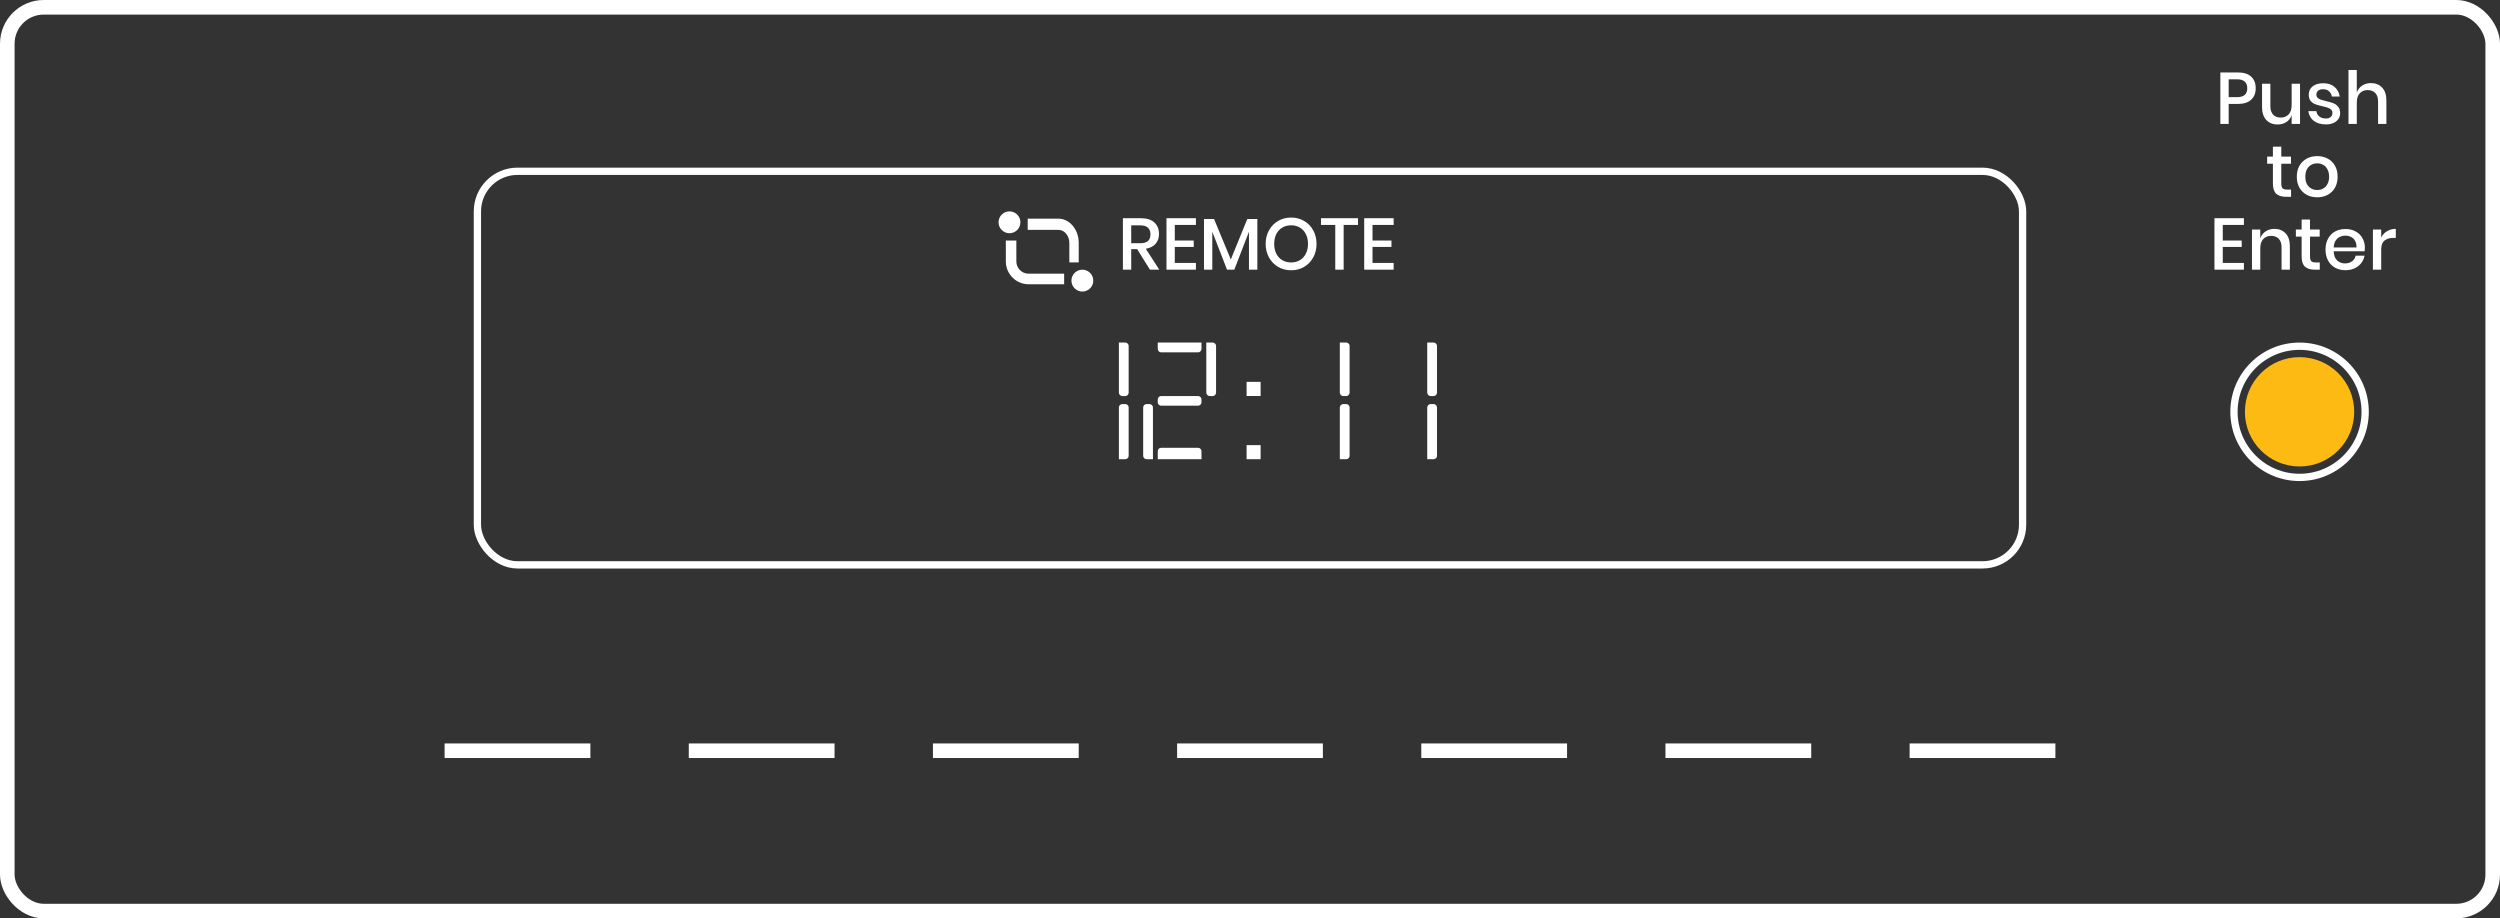 <svg width="343" height="126" viewBox="0 0 343 126" fill="none" xmlns="http://www.w3.org/2000/svg">
    <rect x="0" y="0" width="343" height="126" fill="#333333" stroke="none"/>
    <rect x="1" y="1" width="341" height="124" rx="5" stroke="white" stroke-width="2"/>
    <rect x="0.5" y="-0.5" width="19" height="1" transform="matrix(1 0 0 -1 61 103)" stroke="white"/>
    <rect x="0.5" y="-0.5" width="19" height="1" transform="matrix(1 0 0 -1 262 103)" stroke="white"/>
    <rect x="0.5" y="-0.5" width="19" height="1" transform="matrix(1 0 0 -1 94.5 103)" stroke="white"/>
    <rect x="0.5" y="-0.5" width="19" height="1" transform="matrix(1 0 0 -1 128 103)" stroke="white"/>
    <rect x="0.5" y="-0.5" width="19" height="1" transform="matrix(1 0 0 -1 161.5 103)" stroke="white"/>
    <rect x="0.5" y="-0.5" width="19" height="1" transform="matrix(1 0 0 -1 195 103)" stroke="white"/>
    <rect x="0.5" y="-0.5" width="19" height="1" transform="matrix(1 0 0 -1 228.5 103)" stroke="white"/>
    <rect x="65.5" y="23.5" width="212" height="54" rx="5.5" stroke="white"/>
    <path d="M145.211 30C146.703 30 147.922 31.4 147.996 33.16L148 33.332V36H146.713V33.332C146.713 32.384 146.098 31.608 145.318 31.542L145.211 31.538H141V30H145.211Z" fill="white"/>
    <path d="M141.126 39C139.453 39 138.088 37.681 138.004 36.023L138 35.861V33H139.443V35.861C139.443 36.754 140.132 37.485 141.005 37.547L141.126 37.551H146V39H141.126Z" fill="white"/>
    <path fill-rule="evenodd" clip-rule="evenodd" d="M138.5 29C137.672 29 137 29.672 137 30.5C137 31.328 137.672 32 138.5 32C139.328 32 140 31.328 140 30.5C140 29.672 139.328 29 138.5 29Z" fill="white"/>
    <path fill-rule="evenodd" clip-rule="evenodd" d="M148.5 37C147.672 37 147 37.672 147 38.5C147 39.328 147.672 40 148.5 40C149.328 40 150 39.328 150 38.5C150 37.672 149.328 37 148.5 37Z" fill="white"/>
    <circle cx="315.5" cy="56.5" r="9" stroke="white"/>
    <circle cx="315.5" cy="56.5" r="7.5" fill="#FDBA12"/>
    <path d="M305.774 14.26V17H304.634V9.94H307.034C307.848 9.94 308.458 10.133 308.864 10.52C309.278 10.907 309.484 11.437 309.484 12.11C309.484 12.777 309.274 13.303 308.854 13.69C308.434 14.07 307.828 14.26 307.034 14.26H305.774ZM306.914 13.33C307.854 13.33 308.324 12.923 308.324 12.11C308.324 11.71 308.211 11.407 307.984 11.2C307.764 10.987 307.408 10.88 306.914 10.88H305.774V13.33H306.914ZM315.564 11.49V17H314.414V15.8C314.274 16.207 314.031 16.523 313.684 16.75C313.337 16.97 312.934 17.08 312.474 17.08C311.834 17.08 311.321 16.873 310.934 16.46C310.547 16.047 310.354 15.457 310.354 14.69V11.49H311.494V14.57C311.494 15.07 311.621 15.457 311.874 15.73C312.127 15.997 312.474 16.13 312.914 16.13C313.367 16.13 313.731 15.983 314.004 15.69C314.277 15.397 314.414 14.97 314.414 14.41V11.49H315.564ZM318.739 11.42C319.386 11.42 319.903 11.587 320.289 11.92C320.683 12.247 320.923 12.687 321.009 13.24H319.929C319.883 12.94 319.753 12.7 319.539 12.52C319.333 12.333 319.056 12.24 318.709 12.24C318.423 12.24 318.199 12.31 318.039 12.45C317.886 12.583 317.809 12.767 317.809 13C317.809 13.173 317.866 13.313 317.979 13.42C318.093 13.527 318.233 13.61 318.399 13.67C318.573 13.73 318.816 13.797 319.129 13.87C319.543 13.963 319.876 14.06 320.129 14.16C320.389 14.26 320.609 14.42 320.789 14.64C320.976 14.853 321.069 15.147 321.069 15.52C321.069 15.98 320.893 16.353 320.539 16.64C320.193 16.927 319.723 17.07 319.129 17.07C318.443 17.07 317.886 16.91 317.459 16.59C317.039 16.27 316.786 15.823 316.699 15.25H317.809C317.843 15.55 317.976 15.793 318.209 15.98C318.443 16.167 318.749 16.26 319.129 16.26C319.403 16.26 319.616 16.19 319.769 16.05C319.929 15.903 320.009 15.72 320.009 15.5C320.009 15.307 319.949 15.153 319.829 15.04C319.709 14.927 319.559 14.84 319.379 14.78C319.199 14.713 318.953 14.647 318.639 14.58C318.239 14.487 317.913 14.393 317.659 14.3C317.413 14.207 317.199 14.057 317.019 13.85C316.846 13.637 316.759 13.35 316.759 12.99C316.759 12.523 316.933 12.147 317.279 11.86C317.633 11.567 318.119 11.42 318.739 11.42ZM325.292 11.4C325.932 11.4 326.446 11.607 326.832 12.02C327.219 12.433 327.412 13.023 327.412 13.79V17H326.272V13.91C326.272 13.417 326.146 13.037 325.892 12.77C325.639 12.497 325.292 12.36 324.852 12.36C324.399 12.36 324.036 12.507 323.762 12.8C323.489 13.087 323.352 13.51 323.352 14.07V17H322.212V9.6H323.352V12.7C323.499 12.287 323.746 11.967 324.092 11.74C324.439 11.513 324.839 11.4 325.292 11.4ZM314.333 26.01V27H313.633C313.046 27 312.6 26.86 312.293 26.58C311.993 26.293 311.843 25.82 311.843 25.16V22.46H311.053V21.49H311.843V20.12H312.993V21.49H314.323V22.46H312.993V25.18C312.993 25.493 313.05 25.71 313.163 25.83C313.283 25.95 313.49 26.01 313.783 26.01H314.333ZM317.921 21.42C318.454 21.42 318.934 21.533 319.361 21.76C319.788 21.987 320.121 22.313 320.361 22.74C320.601 23.167 320.721 23.667 320.721 24.24C320.721 24.82 320.601 25.323 320.361 25.75C320.121 26.177 319.788 26.503 319.361 26.73C318.934 26.957 318.454 27.07 317.921 27.07C317.388 27.07 316.908 26.957 316.481 26.73C316.061 26.503 315.728 26.177 315.481 25.75C315.241 25.317 315.121 24.813 315.121 24.24C315.121 23.667 315.241 23.167 315.481 22.74C315.728 22.313 316.061 21.987 316.481 21.76C316.908 21.533 317.388 21.42 317.921 21.42ZM317.921 22.41C317.628 22.41 317.358 22.477 317.111 22.61C316.864 22.743 316.664 22.95 316.511 23.23C316.364 23.503 316.291 23.84 316.291 24.24C316.291 24.647 316.364 24.987 316.511 25.26C316.664 25.533 316.864 25.737 317.111 25.87C317.358 26.003 317.628 26.07 317.921 26.07C318.214 26.07 318.484 26.003 318.731 25.87C318.978 25.737 319.174 25.533 319.321 25.26C319.474 24.987 319.551 24.647 319.551 24.24C319.551 23.84 319.474 23.503 319.321 23.23C319.174 22.95 318.978 22.743 318.731 22.61C318.484 22.477 318.214 22.41 317.921 22.41ZM304.964 30.86V33H307.564V33.88H304.964V36.07H307.864V37H303.824V29.94H307.864V30.86H304.964ZM312.05 31.4C312.69 31.4 313.204 31.607 313.59 32.02C313.977 32.433 314.17 33.023 314.17 33.79V37H313.03V33.91C313.03 33.417 312.904 33.037 312.65 32.77C312.397 32.497 312.05 32.36 311.61 32.36C311.157 32.36 310.794 32.507 310.52 32.8C310.247 33.087 310.11 33.51 310.11 34.07V37H308.97V31.49H310.11V32.7C310.257 32.287 310.504 31.967 310.85 31.74C311.197 31.513 311.597 31.4 312.05 31.4ZM318.273 36.01V37H317.573C316.987 37 316.54 36.86 316.233 36.58C315.933 36.293 315.783 35.82 315.783 35.16V32.46H314.993V31.49H315.783V30.12H316.933V31.49H318.263V32.46H316.933V35.18C316.933 35.493 316.99 35.71 317.103 35.83C317.223 35.95 317.43 36.01 317.723 36.01H318.273ZM324.461 33.98C324.461 34.167 324.448 34.33 324.421 34.47H320.181C320.201 35.037 320.358 35.457 320.651 35.73C320.945 36.003 321.308 36.14 321.741 36.14C322.121 36.14 322.441 36.043 322.701 35.85C322.968 35.657 323.131 35.4 323.191 35.08H324.411C324.338 35.467 324.185 35.81 323.951 36.11C323.718 36.41 323.415 36.647 323.041 36.82C322.668 36.987 322.251 37.07 321.791 37.07C321.258 37.07 320.785 36.957 320.371 36.73C319.965 36.503 319.645 36.177 319.411 35.75C319.178 35.323 319.061 34.82 319.061 34.24C319.061 33.667 319.178 33.167 319.411 32.74C319.645 32.313 319.965 31.987 320.371 31.76C320.785 31.533 321.258 31.42 321.791 31.42C322.331 31.42 322.801 31.533 323.201 31.76C323.608 31.98 323.918 32.287 324.131 32.68C324.351 33.067 324.461 33.5 324.461 33.98ZM323.311 33.95C323.325 33.59 323.261 33.29 323.121 33.05C322.988 32.803 322.801 32.623 322.561 32.51C322.328 32.39 322.071 32.33 321.791 32.33C321.345 32.33 320.971 32.467 320.671 32.74C320.371 33.013 320.208 33.417 320.181 33.95H323.311ZM326.702 32.57C326.889 32.21 327.155 31.927 327.502 31.72C327.849 31.507 328.249 31.4 328.702 31.4V32.64H328.362C327.862 32.64 327.459 32.763 327.152 33.01C326.852 33.25 326.702 33.65 326.702 34.21V37H325.562V31.49H326.702V32.57Z" fill="white"/>
    <path d="M157.774 37L156.014 34.18H155.204V37H154.064V29.94H156.554C157.361 29.94 157.971 30.137 158.384 30.53C158.804 30.923 159.014 31.443 159.014 32.09C159.014 32.643 158.857 33.097 158.544 33.45C158.237 33.803 157.791 34.03 157.204 34.13L159.054 37H157.774ZM155.204 33.37H156.464C157.384 33.37 157.844 32.963 157.844 32.15C157.844 31.763 157.731 31.463 157.504 31.25C157.284 31.03 156.937 30.92 156.464 30.92H155.204V33.37ZM161.181 30.86V33H163.781V33.88H161.181V36.07H164.081V37H160.041V29.94H164.081V30.86H161.181ZM172.507 30.05V37H171.357V31.79L169.347 37H168.347L166.327 31.79V37H165.187V30.05H166.567L168.867 35.6L171.127 30.05H172.507ZM177.148 29.85C177.802 29.85 178.392 30.003 178.918 30.31C179.452 30.617 179.868 31.047 180.168 31.6C180.475 32.147 180.628 32.767 180.628 33.46C180.628 34.153 180.475 34.777 180.168 35.33C179.868 35.877 179.452 36.307 178.918 36.62C178.392 36.927 177.802 37.08 177.148 37.08C176.488 37.08 175.892 36.927 175.358 36.62C174.832 36.307 174.415 35.877 174.108 35.33C173.802 34.777 173.648 34.153 173.648 33.46C173.648 32.767 173.802 32.147 174.108 31.6C174.415 31.047 174.832 30.617 175.358 30.31C175.892 30.003 176.488 29.85 177.148 29.85ZM177.148 30.91C176.695 30.91 176.292 31.013 175.938 31.22C175.585 31.427 175.308 31.723 175.108 32.11C174.915 32.497 174.818 32.947 174.818 33.46C174.818 33.973 174.915 34.423 175.108 34.81C175.308 35.197 175.585 35.493 175.938 35.7C176.292 35.907 176.695 36.01 177.148 36.01C177.595 36.01 177.992 35.907 178.338 35.7C178.692 35.493 178.965 35.197 179.158 34.81C179.358 34.423 179.458 33.973 179.458 33.46C179.458 32.947 179.358 32.497 179.158 32.11C178.965 31.723 178.692 31.427 178.338 31.22C177.992 31.013 177.595 30.91 177.148 30.91ZM186.319 29.94V30.86H184.349V37H183.199V30.86H181.239V29.94H186.319ZM188.309 30.86V33H190.909V33.88H188.309V36.07H191.209V37H187.169V29.94H191.209V30.86H188.309Z" fill="white"/>
    <path d="M153.512 47V53.88C153.512 54.12 153.732 54.34 153.972 54.34H154.412C154.632 54.34 154.852 54.12 154.852 53.88V47.44C154.852 47.22 154.632 47 154.412 47H153.512ZM153.512 63V55.88C153.512 55.66 153.732 55.44 153.972 55.44H154.412C154.632 55.44 154.852 55.66 154.852 55.88V62.56C154.852 62.78 154.632 63 154.412 63H153.512ZM158.844 47H164.844V47.88C164.844 48.12 164.624 48.34 164.404 48.34H159.284C159.064 48.34 158.844 48.12 158.844 47.88V47ZM165.504 47V53.88C165.504 54.12 165.724 54.34 165.964 54.34H166.404C166.624 54.34 166.844 54.12 166.844 53.88V47.44C166.844 47.22 166.624 47 166.404 47H165.504ZM164.404 54.34C164.624 54.34 164.844 54.56 164.844 54.78V55.22C164.844 55.44 164.624 55.66 164.404 55.66H159.284C159.064 55.66 158.844 55.44 158.844 55.22V54.78C158.844 54.56 159.064 54.34 159.284 54.34H164.404ZM158.184 63V55.88C158.184 55.66 157.964 55.44 157.724 55.44H157.284C157.064 55.44 156.844 55.66 156.844 55.88V62.56C156.844 62.78 157.064 63 157.284 63H158.184ZM158.844 63H164.844V61.88C164.844 61.66 164.624 61.44 164.404 61.44H159.284C159.064 61.44 158.844 61.66 158.844 61.88V63ZM171.033 63V61.076H172.957V63H171.033ZM171.033 54.328V52.395H172.957V54.328H171.033ZM183.824 47V53.88C183.824 54.12 184.044 54.34 184.284 54.34H184.724C184.944 54.34 185.164 54.12 185.164 53.88V47.44C185.164 47.22 184.944 47 184.724 47H183.824ZM183.824 63V55.88C183.824 55.66 184.044 55.44 184.284 55.44H184.724C184.944 55.44 185.164 55.66 185.164 55.88V62.56C185.164 62.78 184.944 63 184.724 63H183.824ZM195.816 47V53.88C195.816 54.12 196.036 54.34 196.276 54.34H196.716C196.936 54.34 197.156 54.12 197.156 53.88V47.44C197.156 47.22 196.936 47 196.716 47H195.816ZM195.816 63V55.88C195.816 55.66 196.036 55.44 196.276 55.44H196.716C196.936 55.44 197.156 55.66 197.156 55.88V62.56C197.156 62.78 196.936 63 196.716 63H195.816Z" fill="white"/>
</svg>
